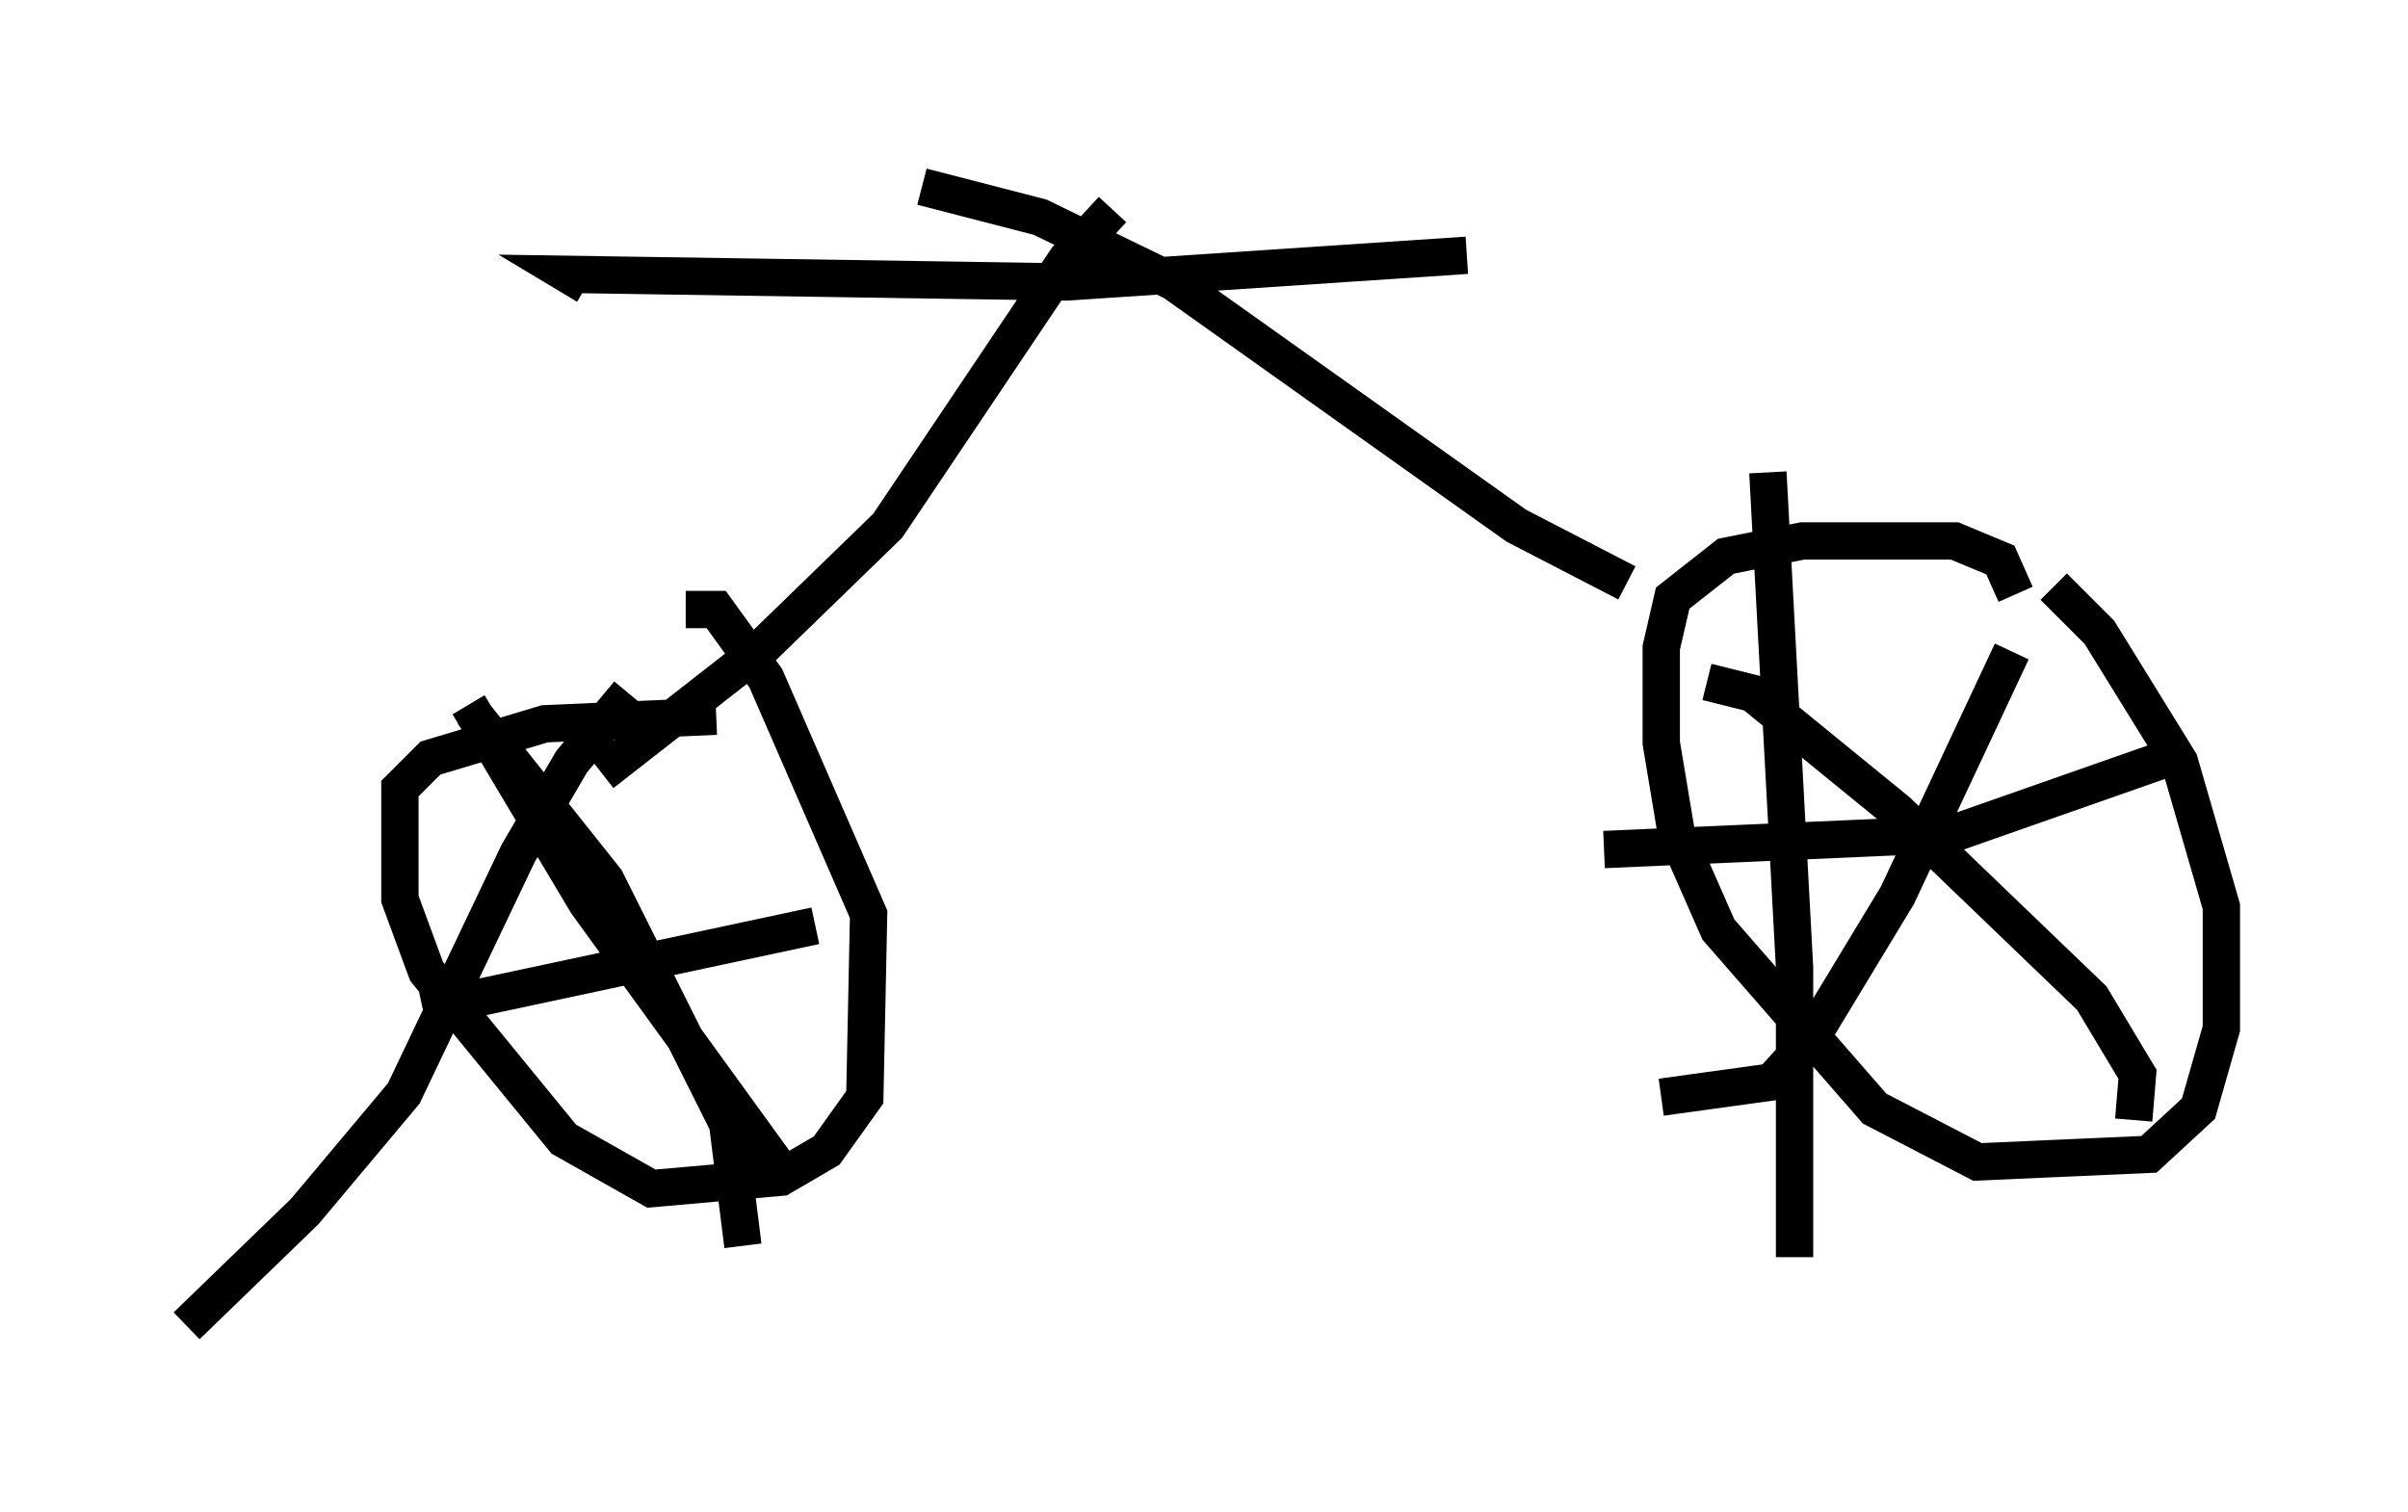 <?xml version="1.0" encoding="utf-8" ?>
<svg baseProfile="full" height="40.523" version="1.1" width="64.513" xmlns="http://www.w3.org/2000/svg" xmlns:ev="http://www.w3.org/2001/xml-events" xmlns:xlink="http://www.w3.org/1999/xlink"><defs /><rect fill="white" height="40.523" width="64.513" x="0" y="0" /><path d="M53.592, 15.719 m1.429, 0.0 l1.225, 1.225 2.144, 3.471 l1.123, 3.879 0.0, 3.267 l-0.613, 2.144 -1.327, 1.225 l-4.594, 0.204 -2.756, -1.429 l-4.185, -4.798 -1.123, -2.552 l-0.408, -2.45 0.0, -2.552 l0.306, -1.327 1.429, -1.123 l2.042, -0.408 4.083, 0.0 l1.225, 0.51 0.408, 0.919 m-8.269, 2.348 l1.225, 0.306 3.879, 3.165 l5.206, 5.002 1.225, 2.042 l-0.102, 1.225 m-3.267, -12.556 l-3.063, 6.533 -2.348, 3.879 l-1.021, 1.123 -2.96, 0.408 m2.858, -16.742 l0.715, 13.271 0.0, 7.758 m10.004, -13.373 l-5.819, 2.042 -9.29, 0.408 m-24.602, -6.431 l0.817, 0.0 1.327, 1.838 l2.756, 6.329 -0.102, 4.9 l-1.021, 1.429 -1.225, 0.715 l-3.471, 0.306 -2.348, -1.327 l-3.675, -4.492 -0.715, -1.94 l0.0, -2.96 0.817, -0.817 l3.063, -0.919 4.594, -0.204 m-6.635, -0.306 l3.165, 5.308 5.104, 7.044 m-3.981, -12.658 l-1.531, 1.838 -1.429, 2.45 l-3.063, 6.431 -2.654, 3.165 l-3.165, 3.063 m7.656, -16.436 l3.573, 4.492 3.267, 6.533 l0.408, 3.267 m1.94, -8.575 l-10.515, 2.246 m4.798, -6.329 l4.185, -3.267 3.471, -3.369 l4.798, -7.146 1.225, -1.327 m13.781, 10.004 l-2.96, -1.531 -9.188, -6.533 l-3.573, -1.735 -3.165, -0.817 m14.598, 1.838 l-10.719, 0.715 -13.373, -0.204 l0.51, 0.306 " fill="none" stroke="black" stroke-width="1" /></svg>